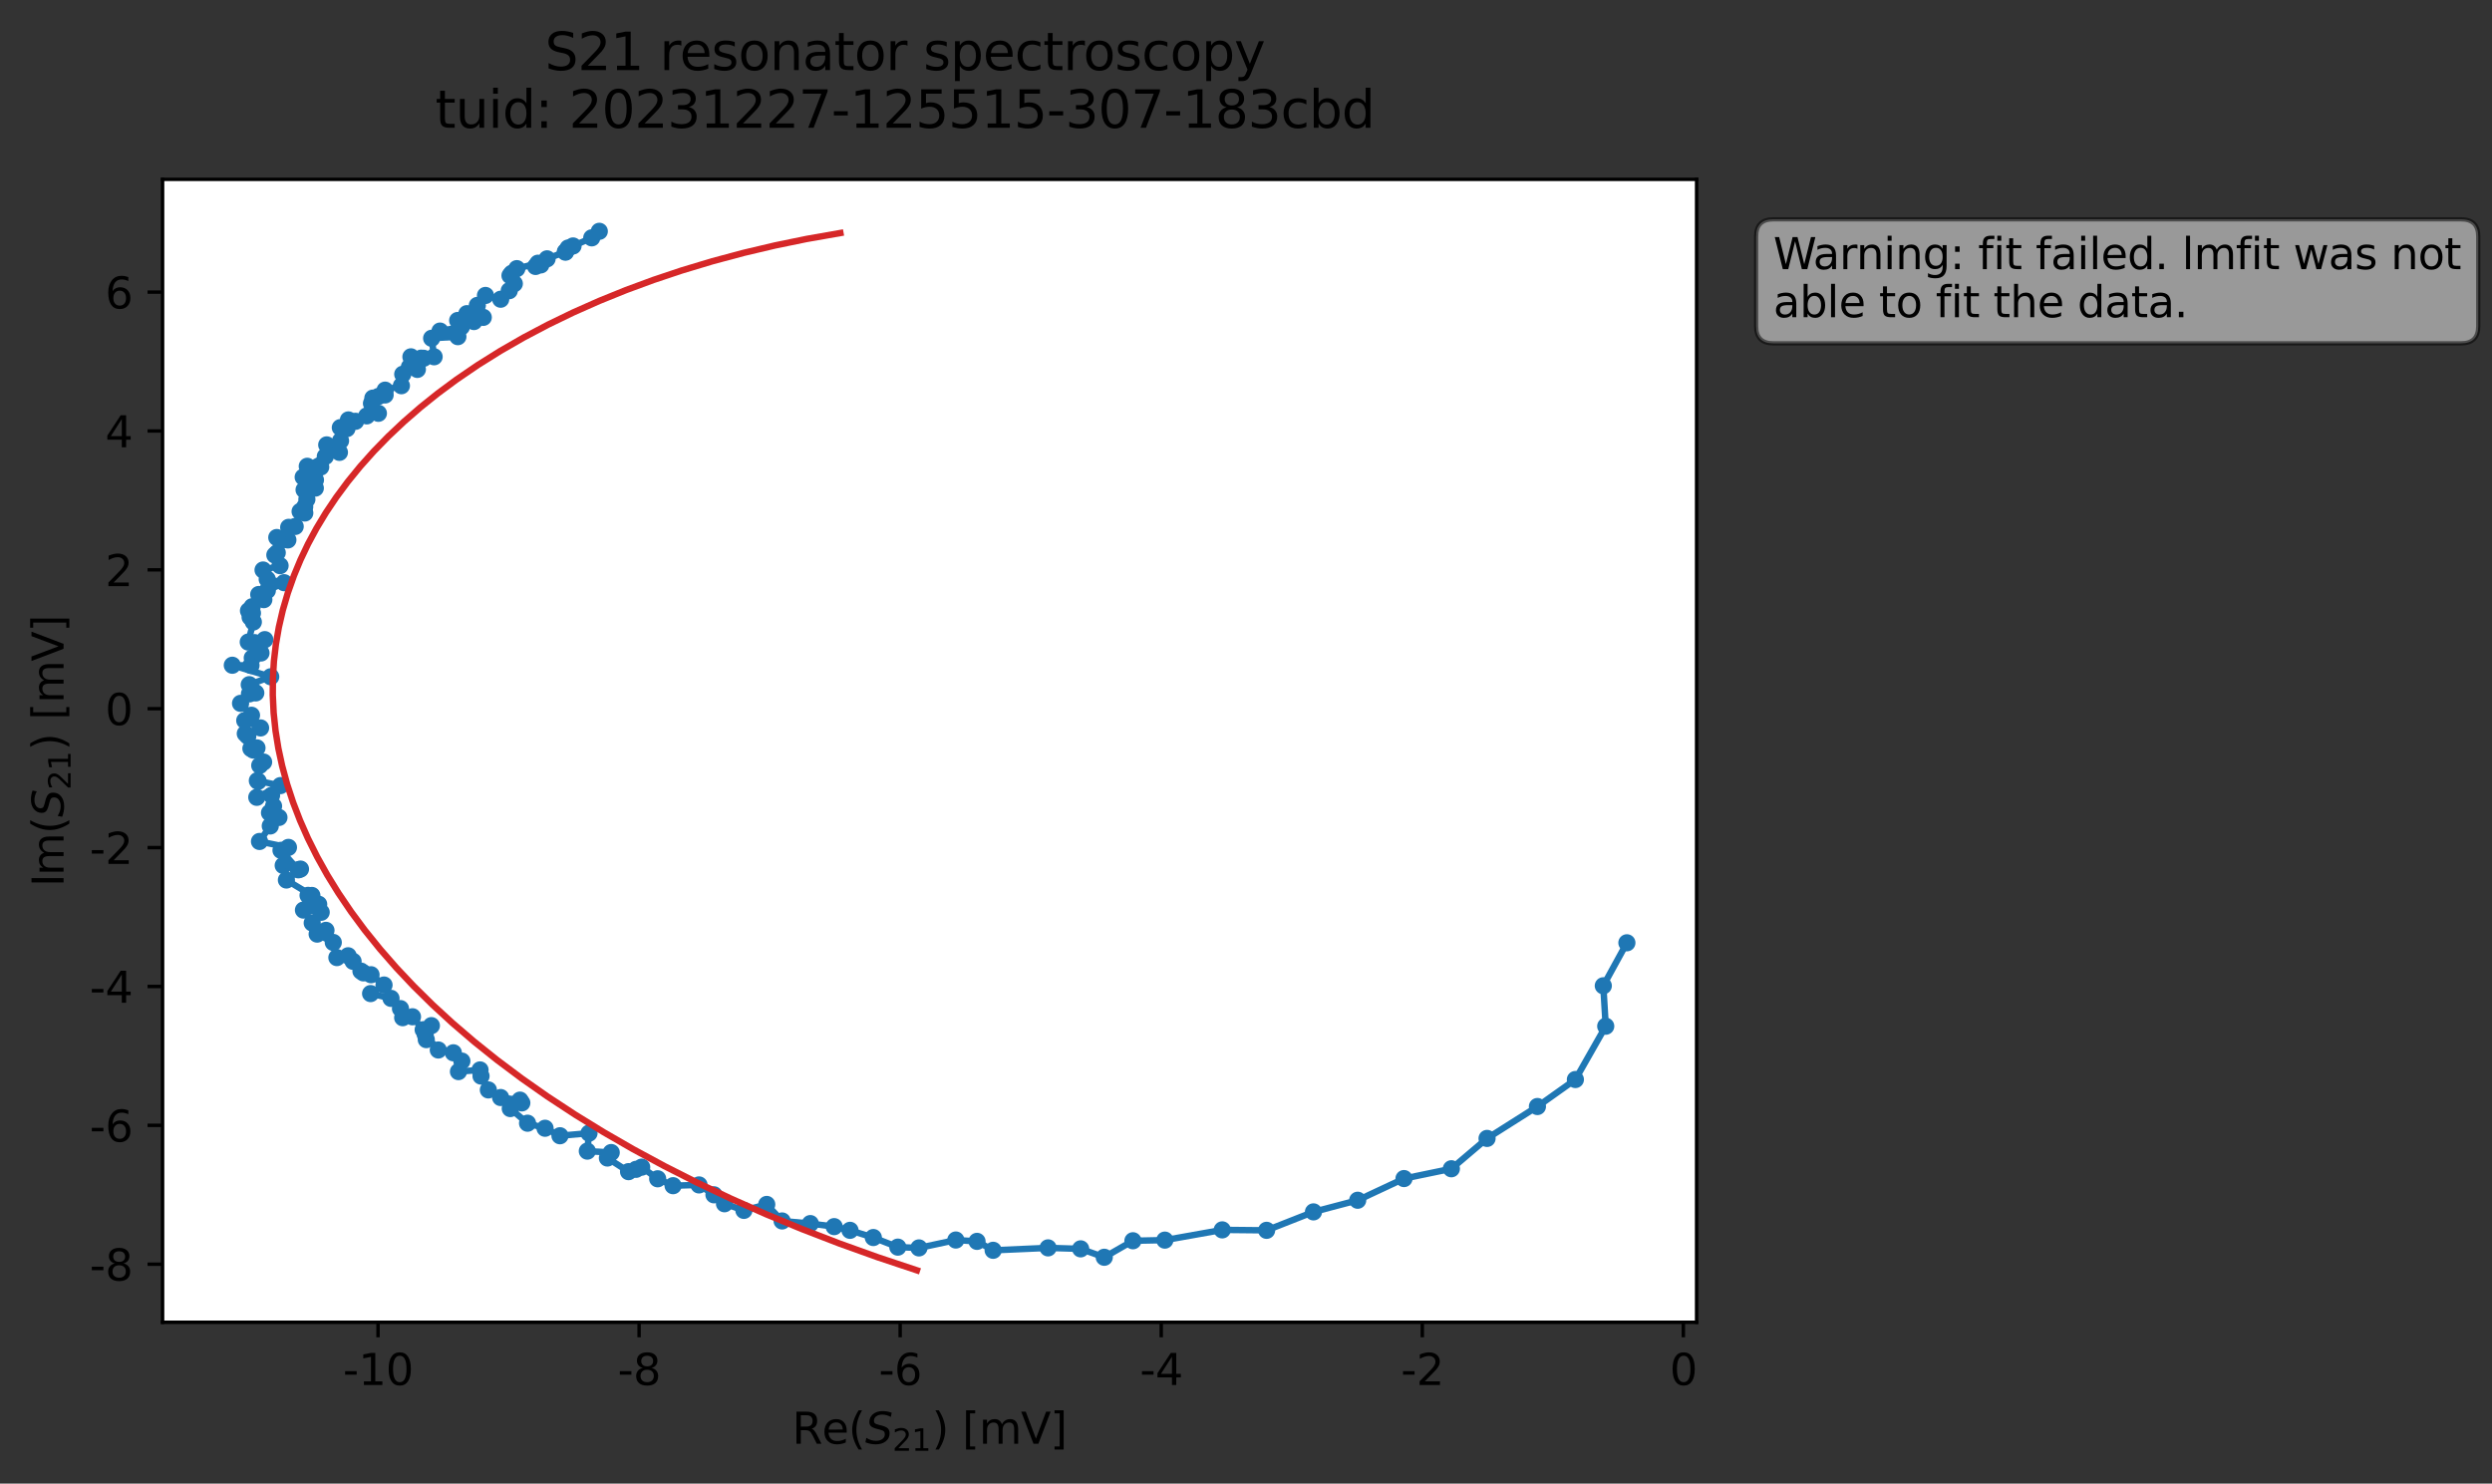 <?xml version="1.0" encoding="utf-8" standalone="no"?>
<!DOCTYPE svg PUBLIC "-//W3C//DTD SVG 1.1//EN"
  "http://www.w3.org/Graphics/SVG/1.1/DTD/svg11.dtd">
<svg xmlns:xlink="http://www.w3.org/1999/xlink" width="580.132pt" height="345.428pt" viewBox="0 0 580.132 345.428" xmlns="http://www.w3.org/2000/svg" version="1.1">
 <rect x="0" y="0" width="580.132" height="345.428" fill="#333333" stroke="none"/>
 <defs>
  <style type="text/css">*{stroke-linejoin: round; stroke-linecap: butt}</style>
 </defs>
 <g id="figure_1">
  <g id="patch_1">
   <path d="M 0 345.428 
L 580.132 345.428 
L 580.132 -0 
L 0 -0 
L 0 345.428 
z
" style="fill: none; opacity: 0"/>
  </g>
  <g id="axes_1">
   <g id="patch_2">
    <path d="M 37.848 307.872 
L 394.968 307.872 
L 394.968 41.76 
L 37.848 41.76 
z
" style="fill: #ffffff"/>
   </g>
   <g id="matplotlib.axis_1">
    <g id="xtick_1">
     <g id="line2d_1">
      <defs>
       <path id="m3c851b36e5" d="M 0 0 
L 0 3.5 
" style="stroke: #000000; stroke-width: 0.8"/>
      </defs>
      <g>
       <use xlink:href="#m3c851b36e5" x="88.004" y="307.872" style="stroke: #000000; stroke-width: 0.8"/>
      </g>
     </g>
     <g id="text_1">
      <!-- -10 -->
      <g transform="translate(79.838 322.47) scale(0.1 -0.1)">
       <defs>
        <path id="DejaVuSans-2d" d="M 313 2009 
L 1997 2009 
L 1997 1497 
L 313 1497 
L 313 2009 
z
" transform="scale(0.016)"/>
        <path id="DejaVuSans-31" d="M 794 531 
L 1825 531 
L 1825 4091 
L 703 3866 
L 703 4441 
L 1819 4666 
L 2450 4666 
L 2450 531 
L 3481 531 
L 3481 0 
L 794 0 
L 794 531 
z
" transform="scale(0.016)"/>
        <path id="DejaVuSans-30" d="M 2034 4250 
Q 1547 4250 1301 3770 
Q 1056 3291 1056 2328 
Q 1056 1369 1301 889 
Q 1547 409 2034 409 
Q 2525 409 2770 889 
Q 3016 1369 3016 2328 
Q 3016 3291 2770 3770 
Q 2525 4250 2034 4250 
z
M 2034 4750 
Q 2819 4750 3233 4129 
Q 3647 3509 3647 2328 
Q 3647 1150 3233 529 
Q 2819 -91 2034 -91 
Q 1250 -91 836 529 
Q 422 1150 422 2328 
Q 422 3509 836 4129 
Q 1250 4750 2034 4750 
z
" transform="scale(0.016)"/>
       </defs>
       <use xlink:href="#DejaVuSans-2d"/>
       <use xlink:href="#DejaVuSans-31" x="36.084"/>
       <use xlink:href="#DejaVuSans-30" x="99.707"/>
      </g>
     </g>
    </g>
    <g id="xtick_2">
     <g id="line2d_2">
      <g>
       <use xlink:href="#m3c851b36e5" x="148.78" y="307.872" style="stroke: #000000; stroke-width: 0.8"/>
      </g>
     </g>
     <g id="text_2">
      <!-- -8 -->
      <g transform="translate(143.795 322.47) scale(0.1 -0.1)">
       <defs>
        <path id="DejaVuSans-38" d="M 2034 2216 
Q 1584 2216 1326 1975 
Q 1069 1734 1069 1313 
Q 1069 891 1326 650 
Q 1584 409 2034 409 
Q 2484 409 2743 651 
Q 3003 894 3003 1313 
Q 3003 1734 2745 1975 
Q 2488 2216 2034 2216 
z
M 1403 2484 
Q 997 2584 770 2862 
Q 544 3141 544 3541 
Q 544 4100 942 4425 
Q 1341 4750 2034 4750 
Q 2731 4750 3128 4425 
Q 3525 4100 3525 3541 
Q 3525 3141 3298 2862 
Q 3072 2584 2669 2484 
Q 3125 2378 3379 2068 
Q 3634 1759 3634 1313 
Q 3634 634 3220 271 
Q 2806 -91 2034 -91 
Q 1263 -91 848 271 
Q 434 634 434 1313 
Q 434 1759 690 2068 
Q 947 2378 1403 2484 
z
M 1172 3481 
Q 1172 3119 1398 2916 
Q 1625 2713 2034 2713 
Q 2441 2713 2670 2916 
Q 2900 3119 2900 3481 
Q 2900 3844 2670 4047 
Q 2441 4250 2034 4250 
Q 1625 4250 1398 4047 
Q 1172 3844 1172 3481 
z
" transform="scale(0.016)"/>
       </defs>
       <use xlink:href="#DejaVuSans-2d"/>
       <use xlink:href="#DejaVuSans-38" x="36.084"/>
      </g>
     </g>
    </g>
    <g id="xtick_3">
     <g id="line2d_3">
      <g>
       <use xlink:href="#m3c851b36e5" x="209.555" y="307.872" style="stroke: #000000; stroke-width: 0.8"/>
      </g>
     </g>
     <g id="text_3">
      <!-- -6 -->
      <g transform="translate(204.57 322.47) scale(0.1 -0.1)">
       <defs>
        <path id="DejaVuSans-36" d="M 2113 2584 
Q 1688 2584 1439 2293 
Q 1191 2003 1191 1497 
Q 1191 994 1439 701 
Q 1688 409 2113 409 
Q 2538 409 2786 701 
Q 3034 994 3034 1497 
Q 3034 2003 2786 2293 
Q 2538 2584 2113 2584 
z
M 3366 4563 
L 3366 3988 
Q 3128 4100 2886 4159 
Q 2644 4219 2406 4219 
Q 1781 4219 1451 3797 
Q 1122 3375 1075 2522 
Q 1259 2794 1537 2939 
Q 1816 3084 2150 3084 
Q 2853 3084 3261 2657 
Q 3669 2231 3669 1497 
Q 3669 778 3244 343 
Q 2819 -91 2113 -91 
Q 1303 -91 875 529 
Q 447 1150 447 2328 
Q 447 3434 972 4092 
Q 1497 4750 2381 4750 
Q 2619 4750 2861 4703 
Q 3103 4656 3366 4563 
z
" transform="scale(0.016)"/>
       </defs>
       <use xlink:href="#DejaVuSans-2d"/>
       <use xlink:href="#DejaVuSans-36" x="36.084"/>
      </g>
     </g>
    </g>
    <g id="xtick_4">
     <g id="line2d_4">
      <g>
       <use xlink:href="#m3c851b36e5" x="270.331" y="307.872" style="stroke: #000000; stroke-width: 0.8"/>
      </g>
     </g>
     <g id="text_4">
      <!-- -4 -->
      <g transform="translate(265.346 322.47) scale(0.1 -0.1)">
       <defs>
        <path id="DejaVuSans-34" d="M 2419 4116 
L 825 1625 
L 2419 1625 
L 2419 4116 
z
M 2253 4666 
L 3047 4666 
L 3047 1625 
L 3713 1625 
L 3713 1100 
L 3047 1100 
L 3047 0 
L 2419 0 
L 2419 1100 
L 313 1100 
L 313 1709 
L 2253 4666 
z
" transform="scale(0.016)"/>
       </defs>
       <use xlink:href="#DejaVuSans-2d"/>
       <use xlink:href="#DejaVuSans-34" x="36.084"/>
      </g>
     </g>
    </g>
    <g id="xtick_5">
     <g id="line2d_5">
      <g>
       <use xlink:href="#m3c851b36e5" x="331.107" y="307.872" style="stroke: #000000; stroke-width: 0.8"/>
      </g>
     </g>
     <g id="text_5">
      <!-- -2 -->
      <g transform="translate(326.121 322.47) scale(0.1 -0.1)">
       <defs>
        <path id="DejaVuSans-32" d="M 1228 531 
L 3431 531 
L 3431 0 
L 469 0 
L 469 531 
Q 828 903 1448 1529 
Q 2069 2156 2228 2338 
Q 2531 2678 2651 2914 
Q 2772 3150 2772 3378 
Q 2772 3750 2511 3984 
Q 2250 4219 1831 4219 
Q 1534 4219 1204 4116 
Q 875 4013 500 3803 
L 500 4441 
Q 881 4594 1212 4672 
Q 1544 4750 1819 4750 
Q 2544 4750 2975 4387 
Q 3406 4025 3406 3419 
Q 3406 3131 3298 2873 
Q 3191 2616 2906 2266 
Q 2828 2175 2409 1742 
Q 1991 1309 1228 531 
z
" transform="scale(0.016)"/>
       </defs>
       <use xlink:href="#DejaVuSans-2d"/>
       <use xlink:href="#DejaVuSans-32" x="36.084"/>
      </g>
     </g>
    </g>
    <g id="xtick_6">
     <g id="line2d_6">
      <g>
       <use xlink:href="#m3c851b36e5" x="391.882" y="307.872" style="stroke: #000000; stroke-width: 0.8"/>
      </g>
     </g>
     <g id="text_6">
      <!-- 0 -->
      <g transform="translate(388.701 322.47) scale(0.1 -0.1)">
       <use xlink:href="#DejaVuSans-30"/>
      </g>
     </g>
    </g>
    <g id="text_7">
     <!-- Re$(S_{21})$ [mV] -->
     <g transform="translate(184.408 336.149) scale(0.1 -0.1)">
      <defs>
       <path id="DejaVuSans-52" d="M 2841 2188 
Q 3044 2119 3236 1894 
Q 3428 1669 3622 1275 
L 4263 0 
L 3584 0 
L 2988 1197 
Q 2756 1666 2539 1819 
Q 2322 1972 1947 1972 
L 1259 1972 
L 1259 0 
L 628 0 
L 628 4666 
L 2053 4666 
Q 2853 4666 3247 4331 
Q 3641 3997 3641 3322 
Q 3641 2881 3436 2590 
Q 3231 2300 2841 2188 
z
M 1259 4147 
L 1259 2491 
L 2053 2491 
Q 2509 2491 2742 2702 
Q 2975 2913 2975 3322 
Q 2975 3731 2742 3939 
Q 2509 4147 2053 4147 
L 1259 4147 
z
" transform="scale(0.016)"/>
       <path id="DejaVuSans-65" d="M 3597 1894 
L 3597 1613 
L 953 1613 
Q 991 1019 1311 708 
Q 1631 397 2203 397 
Q 2534 397 2845 478 
Q 3156 559 3463 722 
L 3463 178 
Q 3153 47 2828 -22 
Q 2503 -91 2169 -91 
Q 1331 -91 842 396 
Q 353 884 353 1716 
Q 353 2575 817 3079 
Q 1281 3584 2069 3584 
Q 2775 3584 3186 3129 
Q 3597 2675 3597 1894 
z
M 3022 2063 
Q 3016 2534 2758 2815 
Q 2500 3097 2075 3097 
Q 1594 3097 1305 2825 
Q 1016 2553 972 2059 
L 3022 2063 
z
" transform="scale(0.016)"/>
       <path id="DejaVuSans-28" d="M 1984 4856 
Q 1566 4138 1362 3434 
Q 1159 2731 1159 2009 
Q 1159 1288 1364 580 
Q 1569 -128 1984 -844 
L 1484 -844 
Q 1016 -109 783 600 
Q 550 1309 550 2009 
Q 550 2706 781 3412 
Q 1013 4119 1484 4856 
L 1984 4856 
z
" transform="scale(0.016)"/>
       <path id="DejaVuSans-Oblique-53" d="M 3859 4513 
L 3738 3897 
Q 3422 4066 3111 4152 
Q 2800 4238 2509 4238 
Q 1944 4238 1609 3991 
Q 1275 3744 1275 3334 
Q 1275 3109 1398 2989 
Q 1522 2869 2034 2731 
L 2413 2638 
Q 3053 2472 3303 2217 
Q 3553 1963 3553 1503 
Q 3553 797 2998 353 
Q 2444 -91 1538 -91 
Q 1166 -91 791 -17 
Q 416 56 38 206 
L 166 856 
Q 513 641 861 531 
Q 1209 422 1556 422 
Q 2147 422 2503 684 
Q 2859 947 2859 1369 
Q 2859 1650 2717 1795 
Q 2575 1941 2106 2059 
L 1728 2156 
Q 1081 2325 845 2545 
Q 609 2766 609 3163 
Q 609 3859 1145 4304 
Q 1681 4750 2541 4750 
Q 2875 4750 3203 4690 
Q 3531 4631 3859 4513 
z
" transform="scale(0.016)"/>
       <path id="DejaVuSans-29" d="M 513 4856 
L 1013 4856 
Q 1481 4119 1714 3412 
Q 1947 2706 1947 2009 
Q 1947 1309 1714 600 
Q 1481 -109 1013 -844 
L 513 -844 
Q 928 -128 1133 580 
Q 1338 1288 1338 2009 
Q 1338 2731 1133 3434 
Q 928 4138 513 4856 
z
" transform="scale(0.016)"/>
       <path id="DejaVuSans-20" transform="scale(0.016)"/>
       <path id="DejaVuSans-5b" d="M 550 4863 
L 1875 4863 
L 1875 4416 
L 1125 4416 
L 1125 -397 
L 1875 -397 
L 1875 -844 
L 550 -844 
L 550 4863 
z
" transform="scale(0.016)"/>
       <path id="DejaVuSans-6d" d="M 3328 2828 
Q 3544 3216 3844 3400 
Q 4144 3584 4550 3584 
Q 5097 3584 5394 3201 
Q 5691 2819 5691 2113 
L 5691 0 
L 5113 0 
L 5113 2094 
Q 5113 2597 4934 2840 
Q 4756 3084 4391 3084 
Q 3944 3084 3684 2787 
Q 3425 2491 3425 1978 
L 3425 0 
L 2847 0 
L 2847 2094 
Q 2847 2600 2669 2842 
Q 2491 3084 2119 3084 
Q 1678 3084 1418 2786 
Q 1159 2488 1159 1978 
L 1159 0 
L 581 0 
L 581 3500 
L 1159 3500 
L 1159 2956 
Q 1356 3278 1631 3431 
Q 1906 3584 2284 3584 
Q 2666 3584 2933 3390 
Q 3200 3197 3328 2828 
z
" transform="scale(0.016)"/>
       <path id="DejaVuSans-56" d="M 1831 0 
L 50 4666 
L 709 4666 
L 2188 738 
L 3669 4666 
L 4325 4666 
L 2547 0 
L 1831 0 
z
" transform="scale(0.016)"/>
       <path id="DejaVuSans-5d" d="M 1947 4863 
L 1947 -844 
L 622 -844 
L 622 -397 
L 1369 -397 
L 1369 4416 
L 622 4416 
L 622 4863 
L 1947 4863 
z
" transform="scale(0.016)"/>
      </defs>
      <use xlink:href="#DejaVuSans-52" transform="translate(0 0.016)"/>
      <use xlink:href="#DejaVuSans-65" transform="translate(69.482 0.016)"/>
      <use xlink:href="#DejaVuSans-28" transform="translate(131.006 0.016)"/>
      <use xlink:href="#DejaVuSans-Oblique-53" transform="translate(170.02 0.016)"/>
      <use xlink:href="#DejaVuSans-32" transform="translate(233.496 -16.391) scale(0.7)"/>
      <use xlink:href="#DejaVuSans-31" transform="translate(278.032 -16.391) scale(0.7)"/>
      <use xlink:href="#DejaVuSans-29" transform="translate(325.303 0.016)"/>
      <use xlink:href="#DejaVuSans-20" transform="translate(364.316 0.016)"/>
      <use xlink:href="#DejaVuSans-5b" transform="translate(396.104 0.016)"/>
      <use xlink:href="#DejaVuSans-6d" transform="translate(435.117 0.016)"/>
      <use xlink:href="#DejaVuSans-56" transform="translate(532.529 0.016)"/>
      <use xlink:href="#DejaVuSans-5d" transform="translate(600.938 0.016)"/>
     </g>
    </g>
   </g>
   <g id="matplotlib.axis_2">
    <g id="ytick_1">
     <g id="line2d_7">
      <defs>
       <path id="mdac10ba30f" d="M 0 0 
L -3.5 0 
" style="stroke: #000000; stroke-width: 0.8"/>
      </defs>
      <g>
       <use xlink:href="#mdac10ba30f" x="37.848" y="294.347" style="stroke: #000000; stroke-width: 0.8"/>
      </g>
     </g>
     <g id="text_8">
      <!-- -8 -->
      <g transform="translate(20.878 298.146) scale(0.1 -0.1)">
       <use xlink:href="#DejaVuSans-2d"/>
       <use xlink:href="#DejaVuSans-38" x="36.084"/>
      </g>
     </g>
    </g>
    <g id="ytick_2">
     <g id="line2d_8">
      <g>
       <use xlink:href="#mdac10ba30f" x="37.848" y="262.014" style="stroke: #000000; stroke-width: 0.8"/>
      </g>
     </g>
     <g id="text_9">
      <!-- -6 -->
      <g transform="translate(20.878 265.813) scale(0.1 -0.1)">
       <use xlink:href="#DejaVuSans-2d"/>
       <use xlink:href="#DejaVuSans-36" x="36.084"/>
      </g>
     </g>
    </g>
    <g id="ytick_3">
     <g id="line2d_9">
      <g>
       <use xlink:href="#mdac10ba30f" x="37.848" y="229.681" style="stroke: #000000; stroke-width: 0.8"/>
      </g>
     </g>
     <g id="text_10">
      <!-- -4 -->
      <g transform="translate(20.878 233.48) scale(0.1 -0.1)">
       <use xlink:href="#DejaVuSans-2d"/>
       <use xlink:href="#DejaVuSans-34" x="36.084"/>
      </g>
     </g>
    </g>
    <g id="ytick_4">
     <g id="line2d_10">
      <g>
       <use xlink:href="#mdac10ba30f" x="37.848" y="197.348" style="stroke: #000000; stroke-width: 0.8"/>
      </g>
     </g>
     <g id="text_11">
      <!-- -2 -->
      <g transform="translate(20.878 201.147) scale(0.1 -0.1)">
       <use xlink:href="#DejaVuSans-2d"/>
       <use xlink:href="#DejaVuSans-32" x="36.084"/>
      </g>
     </g>
    </g>
    <g id="ytick_5">
     <g id="line2d_11">
      <g>
       <use xlink:href="#mdac10ba30f" x="37.848" y="165.015" style="stroke: #000000; stroke-width: 0.8"/>
      </g>
     </g>
     <g id="text_12">
      <!-- 0 -->
      <g transform="translate(24.486 168.814) scale(0.1 -0.1)">
       <use xlink:href="#DejaVuSans-30"/>
      </g>
     </g>
    </g>
    <g id="ytick_6">
     <g id="line2d_12">
      <g>
       <use xlink:href="#mdac10ba30f" x="37.848" y="132.682" style="stroke: #000000; stroke-width: 0.8"/>
      </g>
     </g>
     <g id="text_13">
      <!-- 2 -->
      <g transform="translate(24.486 136.481) scale(0.1 -0.1)">
       <use xlink:href="#DejaVuSans-32"/>
      </g>
     </g>
    </g>
    <g id="ytick_7">
     <g id="line2d_13">
      <g>
       <use xlink:href="#mdac10ba30f" x="37.848" y="100.349" style="stroke: #000000; stroke-width: 0.8"/>
      </g>
     </g>
     <g id="text_14">
      <!-- 4 -->
      <g transform="translate(24.486 104.148) scale(0.1 -0.1)">
       <use xlink:href="#DejaVuSans-34"/>
      </g>
     </g>
    </g>
    <g id="ytick_8">
     <g id="line2d_14">
      <g>
       <use xlink:href="#mdac10ba30f" x="37.848" y="68.015" style="stroke: #000000; stroke-width: 0.8"/>
      </g>
     </g>
     <g id="text_15">
      <!-- 6 -->
      <g transform="translate(24.486 71.815) scale(0.1 -0.1)">
       <use xlink:href="#DejaVuSans-36"/>
      </g>
     </g>
    </g>
    <g id="text_16">
     <!-- Im$(S_{21})$ [mV] -->
     <g transform="translate(14.798 206.466) rotate(-90) scale(0.1 -0.1)">
      <defs>
       <path id="DejaVuSans-49" d="M 628 4666 
L 1259 4666 
L 1259 0 
L 628 0 
L 628 4666 
z
" transform="scale(0.016)"/>
      </defs>
      <use xlink:href="#DejaVuSans-49" transform="translate(0 0.016)"/>
      <use xlink:href="#DejaVuSans-6d" transform="translate(25.867 0.016)"/>
      <use xlink:href="#DejaVuSans-28" transform="translate(123.279 0.016)"/>
      <use xlink:href="#DejaVuSans-Oblique-53" transform="translate(162.293 0.016)"/>
      <use xlink:href="#DejaVuSans-32" transform="translate(225.77 -16.391) scale(0.7)"/>
      <use xlink:href="#DejaVuSans-31" transform="translate(270.306 -16.391) scale(0.7)"/>
      <use xlink:href="#DejaVuSans-29" transform="translate(317.576 0.016)"/>
      <use xlink:href="#DejaVuSans-20" transform="translate(356.59 0.016)"/>
      <use xlink:href="#DejaVuSans-5b" transform="translate(388.377 0.016)"/>
      <use xlink:href="#DejaVuSans-6d" transform="translate(427.391 0.016)"/>
      <use xlink:href="#DejaVuSans-56" transform="translate(524.803 0.016)"/>
      <use xlink:href="#DejaVuSans-5d" transform="translate(593.211 0.016)"/>
     </g>
    </g>
   </g>
   <g id="line2d_15">
    <path d="M 378.736 219.516 
L 373.245 229.524 
L 373.81 238.939 
L 366.747 251.351 
L 357.908 257.636 
L 346.184 265.063 
L 337.874 272.127 
L 326.849 274.41 
L 316.069 279.46 
L 305.774 282.171 
L 294.863 286.464 
L 284.536 286.36 
L 271.175 288.744 
L 263.744 288.893 
L 257.07 292.735 
L 251.574 290.776 
L 243.989 290.55 
L 231.202 291.115 
L 227.451 289.035 
L 222.517 288.72 
L 213.928 290.557 
L 209.014 290.377 
L 203.309 288.141 
L 197.881 286.465 
L 194.192 285.602 
L 188.64 284.894 
L 182.074 284.284 
L 178.496 280.436 
L 173.181 281.82 
L 168.661 280.277 
L 166.209 278.193 
L 162.728 275.892 
L 156.691 276.069 
L 153.105 274.462 
L 149.384 271.752 
L 148.071 272.261 
L 146.325 272.799 
L 141.401 269.625 
L 142.291 268.35 
L 136.726 268.02 
L 137.121 263.841 
L 130.359 264.441 
L 126.889 262.696 
L 122.811 261.522 
L 118.794 258.115 
L 121.476 256.793 
L 121.05 256.146 
L 116.547 255.543 
L 113.691 253.773 
L 111.984 250.548 
L 111.752 249.117 
L 106.73 249.508 
L 107.521 247.061 
L 105.542 245.128 
L 102.036 244.475 
L 98.981 240.829 
L 99.237 242.061 
L 100.424 238.804 
L 98.513 239.758 
L 96.026 236.741 
L 93.745 236.953 
L 93.233 234.84 
L 91.027 232.456 
L 86.275 231.341 
L 89.401 229.348 
L 86.378 226.954 
L 84.029 226.107 
L 84.603 226.517 
L 81.042 222.54 
L 78.424 222.96 
L 77.588 219.436 
L 73.832 217.49 
L 75.885 216.62 
L 72.682 214.903 
L 74.773 212.411 
L 70.643 211.9 
L 74.189 210.54 
L 72.369 210.269 
L 71.714 208.47 
L 72.604 208.49 
L 66.673 204.895 
L 69.953 202.349 
L 65.928 201.502 
L 69.446 202.523 
L 65.416 197.985 
L 66.013 198.001 
L 67.151 197.301 
L 60.411 195.922 
L 62.918 192.31 
L 64.938 190.331 
L 62.738 189.249 
L 63.684 187.699 
L 63.22 185.187 
L 59.777 185.645 
L 65.282 182.917 
L 59.91 181.769 
L 60.113 181.924 
L 60.466 178.231 
L 61.369 177.433 
L 58.981 174.647 
L 59.826 174.137 
L 58.411 174.281 
L 57.683 171.408 
L 57.101 170.814 
L 60.663 169.486 
L 56.978 167.767 
L 58.549 166.534 
L 55.999 163.765 
L 58.779 160.7 
L 59.547 161.332 
L 58.025 159.416 
L 63.024 157.575 
L 54.081 154.893 
L 58.43 154.932 
L 58.726 153.185 
L 60.755 152.039 
L 59.268 149.626 
L 61.643 148.929 
L 57.791 149.492 
L 58.977 144.823 
L 58.226 143.701 
L 58.767 142.75 
L 58.702 141.262 
L 57.847 142.209 
L 61.421 139.616 
L 60.233 138.42 
L 66.144 135.669 
L 62.205 134.86 
L 61.238 132.716 
L 65.2 131.706 
L 64.542 128.686 
L 63.984 129.222 
L 66.613 125.637 
L 67.016 125.712 
L 64.435 125.151 
L 68.72 122.576 
L 67.204 122.783 
L 70.953 119.443 
L 69.864 119.087 
L 70.933 118.006 
L 71.44 116.271 
L 70.788 114.049 
L 73.406 113.648 
L 73.437 111.756 
L 73.315 109.731 
L 70.581 111.093 
L 74.663 108.743 
L 71.529 108.568 
L 75.732 106.283 
L 76.061 103.585 
L 79.017 105.326 
L 79.279 102.634 
L 79.227 99.565 
L 80.764 99.796 
L 82.778 98.092 
L 81.11 97.775 
L 88.089 96.231 
L 86.48 93.928 
L 86.801 92.698 
L 88.098 92.309 
L 89.654 91.958 
L 89.657 90.839 
L 93.447 89.81 
L 93.758 87.137 
L 97.162 86.011 
L 95.312 85.453 
L 95.661 83.083 
L 98.628 83.42 
L 98.043 83.392 
L 101.06 83.07 
L 100.489 78.763 
L 106.592 78.387 
L 102.435 77.086 
L 107.413 76.102 
L 106.545 74.619 
L 110.33 74.87 
L 108.686 73.031 
L 112.502 73.895 
L 111.123 71.108 
L 113.017 68.788 
L 116.56 69.669 
L 118.551 67.68 
L 119.73 66.043 
L 119.131 63.639 
L 118.722 64.161 
L 120.317 62.547 
L 125.227 61.285 
L 124.673 62.038 
L 125.899 61.675 
L 127.357 60.266 
L 131.628 58.594 
L 132.261 57.745 
L 131.635 58.715 
L 133.4 57.268 
L 137.758 55.376 
L 139.516 53.856 
L 139.516 53.856 
" clip-path="url(#p2fb5563065)" style="fill: none; stroke: #1f77b4; stroke-width: 1.5; stroke-linecap: square"/>
    <defs>
     <path id="m2ff1792f8f" d="M 0 1.5 
C 0.398 1.5 0.779 1.342 1.061 1.061 
C 1.342 0.779 1.5 0.398 1.5 0 
C 1.5 -0.398 1.342 -0.779 1.061 -1.061 
C 0.779 -1.342 0.398 -1.5 0 -1.5 
C -0.398 -1.5 -0.779 -1.342 -1.061 -1.061 
C -1.342 -0.779 -1.5 -0.398 -1.5 0 
C -1.5 0.398 -1.342 0.779 -1.061 1.061 
C -0.779 1.342 -0.398 1.5 0 1.5 
z
" style="stroke: #1f77b4"/>
    </defs>
    <g clip-path="url(#p2fb5563065)">
     <use xlink:href="#m2ff1792f8f" x="378.736" y="219.516" style="fill: #1f77b4; stroke: #1f77b4"/>
     <use xlink:href="#m2ff1792f8f" x="373.245" y="229.524" style="fill: #1f77b4; stroke: #1f77b4"/>
     <use xlink:href="#m2ff1792f8f" x="373.81" y="238.939" style="fill: #1f77b4; stroke: #1f77b4"/>
     <use xlink:href="#m2ff1792f8f" x="366.747" y="251.351" style="fill: #1f77b4; stroke: #1f77b4"/>
     <use xlink:href="#m2ff1792f8f" x="357.908" y="257.636" style="fill: #1f77b4; stroke: #1f77b4"/>
     <use xlink:href="#m2ff1792f8f" x="346.184" y="265.063" style="fill: #1f77b4; stroke: #1f77b4"/>
     <use xlink:href="#m2ff1792f8f" x="337.874" y="272.127" style="fill: #1f77b4; stroke: #1f77b4"/>
     <use xlink:href="#m2ff1792f8f" x="326.849" y="274.41" style="fill: #1f77b4; stroke: #1f77b4"/>
     <use xlink:href="#m2ff1792f8f" x="316.069" y="279.46" style="fill: #1f77b4; stroke: #1f77b4"/>
     <use xlink:href="#m2ff1792f8f" x="305.774" y="282.171" style="fill: #1f77b4; stroke: #1f77b4"/>
     <use xlink:href="#m2ff1792f8f" x="294.863" y="286.464" style="fill: #1f77b4; stroke: #1f77b4"/>
     <use xlink:href="#m2ff1792f8f" x="284.536" y="286.36" style="fill: #1f77b4; stroke: #1f77b4"/>
     <use xlink:href="#m2ff1792f8f" x="271.175" y="288.744" style="fill: #1f77b4; stroke: #1f77b4"/>
     <use xlink:href="#m2ff1792f8f" x="263.744" y="288.893" style="fill: #1f77b4; stroke: #1f77b4"/>
     <use xlink:href="#m2ff1792f8f" x="257.07" y="292.735" style="fill: #1f77b4; stroke: #1f77b4"/>
     <use xlink:href="#m2ff1792f8f" x="251.574" y="290.776" style="fill: #1f77b4; stroke: #1f77b4"/>
     <use xlink:href="#m2ff1792f8f" x="243.989" y="290.55" style="fill: #1f77b4; stroke: #1f77b4"/>
     <use xlink:href="#m2ff1792f8f" x="231.202" y="291.115" style="fill: #1f77b4; stroke: #1f77b4"/>
     <use xlink:href="#m2ff1792f8f" x="227.451" y="289.035" style="fill: #1f77b4; stroke: #1f77b4"/>
     <use xlink:href="#m2ff1792f8f" x="222.517" y="288.72" style="fill: #1f77b4; stroke: #1f77b4"/>
     <use xlink:href="#m2ff1792f8f" x="213.928" y="290.557" style="fill: #1f77b4; stroke: #1f77b4"/>
     <use xlink:href="#m2ff1792f8f" x="209.014" y="290.377" style="fill: #1f77b4; stroke: #1f77b4"/>
     <use xlink:href="#m2ff1792f8f" x="203.309" y="288.141" style="fill: #1f77b4; stroke: #1f77b4"/>
     <use xlink:href="#m2ff1792f8f" x="197.881" y="286.465" style="fill: #1f77b4; stroke: #1f77b4"/>
     <use xlink:href="#m2ff1792f8f" x="194.192" y="285.602" style="fill: #1f77b4; stroke: #1f77b4"/>
     <use xlink:href="#m2ff1792f8f" x="188.64" y="284.894" style="fill: #1f77b4; stroke: #1f77b4"/>
     <use xlink:href="#m2ff1792f8f" x="182.074" y="284.284" style="fill: #1f77b4; stroke: #1f77b4"/>
     <use xlink:href="#m2ff1792f8f" x="178.496" y="280.436" style="fill: #1f77b4; stroke: #1f77b4"/>
     <use xlink:href="#m2ff1792f8f" x="173.181" y="281.82" style="fill: #1f77b4; stroke: #1f77b4"/>
     <use xlink:href="#m2ff1792f8f" x="168.661" y="280.277" style="fill: #1f77b4; stroke: #1f77b4"/>
     <use xlink:href="#m2ff1792f8f" x="166.209" y="278.193" style="fill: #1f77b4; stroke: #1f77b4"/>
     <use xlink:href="#m2ff1792f8f" x="162.728" y="275.892" style="fill: #1f77b4; stroke: #1f77b4"/>
     <use xlink:href="#m2ff1792f8f" x="156.691" y="276.069" style="fill: #1f77b4; stroke: #1f77b4"/>
     <use xlink:href="#m2ff1792f8f" x="153.105" y="274.462" style="fill: #1f77b4; stroke: #1f77b4"/>
     <use xlink:href="#m2ff1792f8f" x="149.384" y="271.752" style="fill: #1f77b4; stroke: #1f77b4"/>
     <use xlink:href="#m2ff1792f8f" x="148.071" y="272.261" style="fill: #1f77b4; stroke: #1f77b4"/>
     <use xlink:href="#m2ff1792f8f" x="146.325" y="272.799" style="fill: #1f77b4; stroke: #1f77b4"/>
     <use xlink:href="#m2ff1792f8f" x="141.401" y="269.625" style="fill: #1f77b4; stroke: #1f77b4"/>
     <use xlink:href="#m2ff1792f8f" x="142.291" y="268.35" style="fill: #1f77b4; stroke: #1f77b4"/>
     <use xlink:href="#m2ff1792f8f" x="136.726" y="268.02" style="fill: #1f77b4; stroke: #1f77b4"/>
     <use xlink:href="#m2ff1792f8f" x="137.121" y="263.841" style="fill: #1f77b4; stroke: #1f77b4"/>
     <use xlink:href="#m2ff1792f8f" x="130.359" y="264.441" style="fill: #1f77b4; stroke: #1f77b4"/>
     <use xlink:href="#m2ff1792f8f" x="126.889" y="262.696" style="fill: #1f77b4; stroke: #1f77b4"/>
     <use xlink:href="#m2ff1792f8f" x="122.811" y="261.522" style="fill: #1f77b4; stroke: #1f77b4"/>
     <use xlink:href="#m2ff1792f8f" x="118.794" y="258.115" style="fill: #1f77b4; stroke: #1f77b4"/>
     <use xlink:href="#m2ff1792f8f" x="121.476" y="256.793" style="fill: #1f77b4; stroke: #1f77b4"/>
     <use xlink:href="#m2ff1792f8f" x="121.05" y="256.146" style="fill: #1f77b4; stroke: #1f77b4"/>
     <use xlink:href="#m2ff1792f8f" x="116.547" y="255.543" style="fill: #1f77b4; stroke: #1f77b4"/>
     <use xlink:href="#m2ff1792f8f" x="113.691" y="253.773" style="fill: #1f77b4; stroke: #1f77b4"/>
     <use xlink:href="#m2ff1792f8f" x="111.984" y="250.548" style="fill: #1f77b4; stroke: #1f77b4"/>
     <use xlink:href="#m2ff1792f8f" x="111.752" y="249.117" style="fill: #1f77b4; stroke: #1f77b4"/>
     <use xlink:href="#m2ff1792f8f" x="106.73" y="249.508" style="fill: #1f77b4; stroke: #1f77b4"/>
     <use xlink:href="#m2ff1792f8f" x="107.521" y="247.061" style="fill: #1f77b4; stroke: #1f77b4"/>
     <use xlink:href="#m2ff1792f8f" x="105.542" y="245.128" style="fill: #1f77b4; stroke: #1f77b4"/>
     <use xlink:href="#m2ff1792f8f" x="102.036" y="244.475" style="fill: #1f77b4; stroke: #1f77b4"/>
     <use xlink:href="#m2ff1792f8f" x="98.981" y="240.829" style="fill: #1f77b4; stroke: #1f77b4"/>
     <use xlink:href="#m2ff1792f8f" x="99.237" y="242.061" style="fill: #1f77b4; stroke: #1f77b4"/>
     <use xlink:href="#m2ff1792f8f" x="100.424" y="238.804" style="fill: #1f77b4; stroke: #1f77b4"/>
     <use xlink:href="#m2ff1792f8f" x="98.513" y="239.758" style="fill: #1f77b4; stroke: #1f77b4"/>
     <use xlink:href="#m2ff1792f8f" x="96.026" y="236.741" style="fill: #1f77b4; stroke: #1f77b4"/>
     <use xlink:href="#m2ff1792f8f" x="93.745" y="236.953" style="fill: #1f77b4; stroke: #1f77b4"/>
     <use xlink:href="#m2ff1792f8f" x="93.233" y="234.84" style="fill: #1f77b4; stroke: #1f77b4"/>
     <use xlink:href="#m2ff1792f8f" x="91.027" y="232.456" style="fill: #1f77b4; stroke: #1f77b4"/>
     <use xlink:href="#m2ff1792f8f" x="86.275" y="231.341" style="fill: #1f77b4; stroke: #1f77b4"/>
     <use xlink:href="#m2ff1792f8f" x="89.401" y="229.348" style="fill: #1f77b4; stroke: #1f77b4"/>
     <use xlink:href="#m2ff1792f8f" x="86.378" y="226.954" style="fill: #1f77b4; stroke: #1f77b4"/>
     <use xlink:href="#m2ff1792f8f" x="84.029" y="226.107" style="fill: #1f77b4; stroke: #1f77b4"/>
     <use xlink:href="#m2ff1792f8f" x="84.603" y="226.517" style="fill: #1f77b4; stroke: #1f77b4"/>
     <use xlink:href="#m2ff1792f8f" x="82.194" y="223.832" style="fill: #1f77b4; stroke: #1f77b4"/>
     <use xlink:href="#m2ff1792f8f" x="81.042" y="222.54" style="fill: #1f77b4; stroke: #1f77b4"/>
     <use xlink:href="#m2ff1792f8f" x="78.424" y="222.96" style="fill: #1f77b4; stroke: #1f77b4"/>
     <use xlink:href="#m2ff1792f8f" x="77.588" y="219.436" style="fill: #1f77b4; stroke: #1f77b4"/>
     <use xlink:href="#m2ff1792f8f" x="73.832" y="217.49" style="fill: #1f77b4; stroke: #1f77b4"/>
     <use xlink:href="#m2ff1792f8f" x="75.885" y="216.62" style="fill: #1f77b4; stroke: #1f77b4"/>
     <use xlink:href="#m2ff1792f8f" x="72.682" y="214.903" style="fill: #1f77b4; stroke: #1f77b4"/>
     <use xlink:href="#m2ff1792f8f" x="74.773" y="212.411" style="fill: #1f77b4; stroke: #1f77b4"/>
     <use xlink:href="#m2ff1792f8f" x="70.643" y="211.9" style="fill: #1f77b4; stroke: #1f77b4"/>
     <use xlink:href="#m2ff1792f8f" x="74.189" y="210.54" style="fill: #1f77b4; stroke: #1f77b4"/>
     <use xlink:href="#m2ff1792f8f" x="72.369" y="210.269" style="fill: #1f77b4; stroke: #1f77b4"/>
     <use xlink:href="#m2ff1792f8f" x="71.714" y="208.47" style="fill: #1f77b4; stroke: #1f77b4"/>
     <use xlink:href="#m2ff1792f8f" x="72.604" y="208.49" style="fill: #1f77b4; stroke: #1f77b4"/>
     <use xlink:href="#m2ff1792f8f" x="66.673" y="204.895" style="fill: #1f77b4; stroke: #1f77b4"/>
     <use xlink:href="#m2ff1792f8f" x="69.953" y="202.349" style="fill: #1f77b4; stroke: #1f77b4"/>
     <use xlink:href="#m2ff1792f8f" x="65.928" y="201.502" style="fill: #1f77b4; stroke: #1f77b4"/>
     <use xlink:href="#m2ff1792f8f" x="69.446" y="202.523" style="fill: #1f77b4; stroke: #1f77b4"/>
     <use xlink:href="#m2ff1792f8f" x="65.416" y="197.985" style="fill: #1f77b4; stroke: #1f77b4"/>
     <use xlink:href="#m2ff1792f8f" x="66.013" y="198.001" style="fill: #1f77b4; stroke: #1f77b4"/>
     <use xlink:href="#m2ff1792f8f" x="67.151" y="197.301" style="fill: #1f77b4; stroke: #1f77b4"/>
     <use xlink:href="#m2ff1792f8f" x="60.411" y="195.922" style="fill: #1f77b4; stroke: #1f77b4"/>
     <use xlink:href="#m2ff1792f8f" x="62.918" y="192.31" style="fill: #1f77b4; stroke: #1f77b4"/>
     <use xlink:href="#m2ff1792f8f" x="64.938" y="190.331" style="fill: #1f77b4; stroke: #1f77b4"/>
     <use xlink:href="#m2ff1792f8f" x="62.738" y="189.249" style="fill: #1f77b4; stroke: #1f77b4"/>
     <use xlink:href="#m2ff1792f8f" x="63.684" y="187.699" style="fill: #1f77b4; stroke: #1f77b4"/>
     <use xlink:href="#m2ff1792f8f" x="63.22" y="185.187" style="fill: #1f77b4; stroke: #1f77b4"/>
     <use xlink:href="#m2ff1792f8f" x="59.777" y="185.645" style="fill: #1f77b4; stroke: #1f77b4"/>
     <use xlink:href="#m2ff1792f8f" x="65.282" y="182.917" style="fill: #1f77b4; stroke: #1f77b4"/>
     <use xlink:href="#m2ff1792f8f" x="59.91" y="181.769" style="fill: #1f77b4; stroke: #1f77b4"/>
     <use xlink:href="#m2ff1792f8f" x="60.113" y="181.924" style="fill: #1f77b4; stroke: #1f77b4"/>
     <use xlink:href="#m2ff1792f8f" x="60.466" y="178.231" style="fill: #1f77b4; stroke: #1f77b4"/>
     <use xlink:href="#m2ff1792f8f" x="61.369" y="177.433" style="fill: #1f77b4; stroke: #1f77b4"/>
     <use xlink:href="#m2ff1792f8f" x="58.981" y="174.647" style="fill: #1f77b4; stroke: #1f77b4"/>
     <use xlink:href="#m2ff1792f8f" x="59.826" y="174.137" style="fill: #1f77b4; stroke: #1f77b4"/>
     <use xlink:href="#m2ff1792f8f" x="58.411" y="174.281" style="fill: #1f77b4; stroke: #1f77b4"/>
     <use xlink:href="#m2ff1792f8f" x="57.683" y="171.408" style="fill: #1f77b4; stroke: #1f77b4"/>
     <use xlink:href="#m2ff1792f8f" x="57.101" y="170.814" style="fill: #1f77b4; stroke: #1f77b4"/>
     <use xlink:href="#m2ff1792f8f" x="60.663" y="169.486" style="fill: #1f77b4; stroke: #1f77b4"/>
     <use xlink:href="#m2ff1792f8f" x="56.978" y="167.767" style="fill: #1f77b4; stroke: #1f77b4"/>
     <use xlink:href="#m2ff1792f8f" x="58.549" y="166.534" style="fill: #1f77b4; stroke: #1f77b4"/>
     <use xlink:href="#m2ff1792f8f" x="55.999" y="163.765" style="fill: #1f77b4; stroke: #1f77b4"/>
     <use xlink:href="#m2ff1792f8f" x="58.075" y="161.554" style="fill: #1f77b4; stroke: #1f77b4"/>
     <use xlink:href="#m2ff1792f8f" x="58.779" y="160.7" style="fill: #1f77b4; stroke: #1f77b4"/>
     <use xlink:href="#m2ff1792f8f" x="59.547" y="161.332" style="fill: #1f77b4; stroke: #1f77b4"/>
     <use xlink:href="#m2ff1792f8f" x="58.025" y="159.416" style="fill: #1f77b4; stroke: #1f77b4"/>
     <use xlink:href="#m2ff1792f8f" x="63.024" y="157.575" style="fill: #1f77b4; stroke: #1f77b4"/>
     <use xlink:href="#m2ff1792f8f" x="54.081" y="154.893" style="fill: #1f77b4; stroke: #1f77b4"/>
     <use xlink:href="#m2ff1792f8f" x="58.43" y="154.932" style="fill: #1f77b4; stroke: #1f77b4"/>
     <use xlink:href="#m2ff1792f8f" x="58.726" y="153.185" style="fill: #1f77b4; stroke: #1f77b4"/>
     <use xlink:href="#m2ff1792f8f" x="60.755" y="152.039" style="fill: #1f77b4; stroke: #1f77b4"/>
     <use xlink:href="#m2ff1792f8f" x="59.268" y="149.626" style="fill: #1f77b4; stroke: #1f77b4"/>
     <use xlink:href="#m2ff1792f8f" x="61.643" y="148.929" style="fill: #1f77b4; stroke: #1f77b4"/>
     <use xlink:href="#m2ff1792f8f" x="57.791" y="149.492" style="fill: #1f77b4; stroke: #1f77b4"/>
     <use xlink:href="#m2ff1792f8f" x="58.977" y="144.823" style="fill: #1f77b4; stroke: #1f77b4"/>
     <use xlink:href="#m2ff1792f8f" x="58.226" y="143.701" style="fill: #1f77b4; stroke: #1f77b4"/>
     <use xlink:href="#m2ff1792f8f" x="58.767" y="142.75" style="fill: #1f77b4; stroke: #1f77b4"/>
     <use xlink:href="#m2ff1792f8f" x="58.702" y="141.262" style="fill: #1f77b4; stroke: #1f77b4"/>
     <use xlink:href="#m2ff1792f8f" x="57.847" y="142.209" style="fill: #1f77b4; stroke: #1f77b4"/>
     <use xlink:href="#m2ff1792f8f" x="61.421" y="139.616" style="fill: #1f77b4; stroke: #1f77b4"/>
     <use xlink:href="#m2ff1792f8f" x="60.233" y="138.42" style="fill: #1f77b4; stroke: #1f77b4"/>
     <use xlink:href="#m2ff1792f8f" x="62.237" y="137.487" style="fill: #1f77b4; stroke: #1f77b4"/>
     <use xlink:href="#m2ff1792f8f" x="66.144" y="135.669" style="fill: #1f77b4; stroke: #1f77b4"/>
     <use xlink:href="#m2ff1792f8f" x="62.205" y="134.86" style="fill: #1f77b4; stroke: #1f77b4"/>
     <use xlink:href="#m2ff1792f8f" x="61.238" y="132.716" style="fill: #1f77b4; stroke: #1f77b4"/>
     <use xlink:href="#m2ff1792f8f" x="65.2" y="131.706" style="fill: #1f77b4; stroke: #1f77b4"/>
     <use xlink:href="#m2ff1792f8f" x="64.542" y="128.686" style="fill: #1f77b4; stroke: #1f77b4"/>
     <use xlink:href="#m2ff1792f8f" x="63.984" y="129.222" style="fill: #1f77b4; stroke: #1f77b4"/>
     <use xlink:href="#m2ff1792f8f" x="66.613" y="125.637" style="fill: #1f77b4; stroke: #1f77b4"/>
     <use xlink:href="#m2ff1792f8f" x="67.016" y="125.712" style="fill: #1f77b4; stroke: #1f77b4"/>
     <use xlink:href="#m2ff1792f8f" x="64.435" y="125.151" style="fill: #1f77b4; stroke: #1f77b4"/>
     <use xlink:href="#m2ff1792f8f" x="68.72" y="122.576" style="fill: #1f77b4; stroke: #1f77b4"/>
     <use xlink:href="#m2ff1792f8f" x="67.204" y="122.783" style="fill: #1f77b4; stroke: #1f77b4"/>
     <use xlink:href="#m2ff1792f8f" x="70.953" y="119.443" style="fill: #1f77b4; stroke: #1f77b4"/>
     <use xlink:href="#m2ff1792f8f" x="69.864" y="119.087" style="fill: #1f77b4; stroke: #1f77b4"/>
     <use xlink:href="#m2ff1792f8f" x="70.933" y="118.006" style="fill: #1f77b4; stroke: #1f77b4"/>
     <use xlink:href="#m2ff1792f8f" x="71.44" y="116.271" style="fill: #1f77b4; stroke: #1f77b4"/>
     <use xlink:href="#m2ff1792f8f" x="70.788" y="114.049" style="fill: #1f77b4; stroke: #1f77b4"/>
     <use xlink:href="#m2ff1792f8f" x="73.406" y="113.648" style="fill: #1f77b4; stroke: #1f77b4"/>
     <use xlink:href="#m2ff1792f8f" x="73.437" y="111.756" style="fill: #1f77b4; stroke: #1f77b4"/>
     <use xlink:href="#m2ff1792f8f" x="73.315" y="109.731" style="fill: #1f77b4; stroke: #1f77b4"/>
     <use xlink:href="#m2ff1792f8f" x="70.581" y="111.093" style="fill: #1f77b4; stroke: #1f77b4"/>
     <use xlink:href="#m2ff1792f8f" x="74.663" y="108.743" style="fill: #1f77b4; stroke: #1f77b4"/>
     <use xlink:href="#m2ff1792f8f" x="71.529" y="108.568" style="fill: #1f77b4; stroke: #1f77b4"/>
     <use xlink:href="#m2ff1792f8f" x="75.732" y="106.283" style="fill: #1f77b4; stroke: #1f77b4"/>
     <use xlink:href="#m2ff1792f8f" x="76.061" y="103.585" style="fill: #1f77b4; stroke: #1f77b4"/>
     <use xlink:href="#m2ff1792f8f" x="79.017" y="105.326" style="fill: #1f77b4; stroke: #1f77b4"/>
     <use xlink:href="#m2ff1792f8f" x="79.279" y="102.634" style="fill: #1f77b4; stroke: #1f77b4"/>
     <use xlink:href="#m2ff1792f8f" x="79.227" y="99.565" style="fill: #1f77b4; stroke: #1f77b4"/>
     <use xlink:href="#m2ff1792f8f" x="80.764" y="99.796" style="fill: #1f77b4; stroke: #1f77b4"/>
     <use xlink:href="#m2ff1792f8f" x="82.778" y="98.092" style="fill: #1f77b4; stroke: #1f77b4"/>
     <use xlink:href="#m2ff1792f8f" x="81.11" y="97.775" style="fill: #1f77b4; stroke: #1f77b4"/>
     <use xlink:href="#m2ff1792f8f" x="85.378" y="96.833" style="fill: #1f77b4; stroke: #1f77b4"/>
     <use xlink:href="#m2ff1792f8f" x="88.089" y="96.231" style="fill: #1f77b4; stroke: #1f77b4"/>
     <use xlink:href="#m2ff1792f8f" x="86.48" y="93.928" style="fill: #1f77b4; stroke: #1f77b4"/>
     <use xlink:href="#m2ff1792f8f" x="86.801" y="92.698" style="fill: #1f77b4; stroke: #1f77b4"/>
     <use xlink:href="#m2ff1792f8f" x="88.098" y="92.309" style="fill: #1f77b4; stroke: #1f77b4"/>
     <use xlink:href="#m2ff1792f8f" x="89.654" y="91.958" style="fill: #1f77b4; stroke: #1f77b4"/>
     <use xlink:href="#m2ff1792f8f" x="89.657" y="90.839" style="fill: #1f77b4; stroke: #1f77b4"/>
     <use xlink:href="#m2ff1792f8f" x="93.447" y="89.81" style="fill: #1f77b4; stroke: #1f77b4"/>
     <use xlink:href="#m2ff1792f8f" x="93.758" y="87.137" style="fill: #1f77b4; stroke: #1f77b4"/>
     <use xlink:href="#m2ff1792f8f" x="97.162" y="86.011" style="fill: #1f77b4; stroke: #1f77b4"/>
     <use xlink:href="#m2ff1792f8f" x="95.312" y="85.453" style="fill: #1f77b4; stroke: #1f77b4"/>
     <use xlink:href="#m2ff1792f8f" x="95.661" y="83.083" style="fill: #1f77b4; stroke: #1f77b4"/>
     <use xlink:href="#m2ff1792f8f" x="98.628" y="83.42" style="fill: #1f77b4; stroke: #1f77b4"/>
     <use xlink:href="#m2ff1792f8f" x="98.043" y="83.392" style="fill: #1f77b4; stroke: #1f77b4"/>
     <use xlink:href="#m2ff1792f8f" x="101.06" y="83.07" style="fill: #1f77b4; stroke: #1f77b4"/>
     <use xlink:href="#m2ff1792f8f" x="100.489" y="78.763" style="fill: #1f77b4; stroke: #1f77b4"/>
     <use xlink:href="#m2ff1792f8f" x="106.592" y="78.387" style="fill: #1f77b4; stroke: #1f77b4"/>
     <use xlink:href="#m2ff1792f8f" x="102.435" y="77.086" style="fill: #1f77b4; stroke: #1f77b4"/>
     <use xlink:href="#m2ff1792f8f" x="107.413" y="76.102" style="fill: #1f77b4; stroke: #1f77b4"/>
     <use xlink:href="#m2ff1792f8f" x="106.545" y="74.619" style="fill: #1f77b4; stroke: #1f77b4"/>
     <use xlink:href="#m2ff1792f8f" x="110.33" y="74.87" style="fill: #1f77b4; stroke: #1f77b4"/>
     <use xlink:href="#m2ff1792f8f" x="108.686" y="73.031" style="fill: #1f77b4; stroke: #1f77b4"/>
     <use xlink:href="#m2ff1792f8f" x="112.502" y="73.895" style="fill: #1f77b4; stroke: #1f77b4"/>
     <use xlink:href="#m2ff1792f8f" x="111.123" y="71.108" style="fill: #1f77b4; stroke: #1f77b4"/>
     <use xlink:href="#m2ff1792f8f" x="113.017" y="68.788" style="fill: #1f77b4; stroke: #1f77b4"/>
     <use xlink:href="#m2ff1792f8f" x="116.56" y="69.669" style="fill: #1f77b4; stroke: #1f77b4"/>
     <use xlink:href="#m2ff1792f8f" x="118.551" y="67.68" style="fill: #1f77b4; stroke: #1f77b4"/>
     <use xlink:href="#m2ff1792f8f" x="119.73" y="66.043" style="fill: #1f77b4; stroke: #1f77b4"/>
     <use xlink:href="#m2ff1792f8f" x="119.131" y="63.639" style="fill: #1f77b4; stroke: #1f77b4"/>
     <use xlink:href="#m2ff1792f8f" x="118.722" y="64.161" style="fill: #1f77b4; stroke: #1f77b4"/>
     <use xlink:href="#m2ff1792f8f" x="120.317" y="62.547" style="fill: #1f77b4; stroke: #1f77b4"/>
     <use xlink:href="#m2ff1792f8f" x="125.227" y="61.285" style="fill: #1f77b4; stroke: #1f77b4"/>
     <use xlink:href="#m2ff1792f8f" x="124.673" y="62.038" style="fill: #1f77b4; stroke: #1f77b4"/>
     <use xlink:href="#m2ff1792f8f" x="125.899" y="61.675" style="fill: #1f77b4; stroke: #1f77b4"/>
     <use xlink:href="#m2ff1792f8f" x="127.357" y="60.266" style="fill: #1f77b4; stroke: #1f77b4"/>
     <use xlink:href="#m2ff1792f8f" x="131.628" y="58.594" style="fill: #1f77b4; stroke: #1f77b4"/>
     <use xlink:href="#m2ff1792f8f" x="132.261" y="57.745" style="fill: #1f77b4; stroke: #1f77b4"/>
     <use xlink:href="#m2ff1792f8f" x="131.635" y="58.715" style="fill: #1f77b4; stroke: #1f77b4"/>
     <use xlink:href="#m2ff1792f8f" x="133.4" y="57.268" style="fill: #1f77b4; stroke: #1f77b4"/>
     <use xlink:href="#m2ff1792f8f" x="137.758" y="55.376" style="fill: #1f77b4; stroke: #1f77b4"/>
     <use xlink:href="#m2ff1792f8f" x="139.516" y="53.856" style="fill: #1f77b4; stroke: #1f77b4"/>
    </g>
   </g>
   <g id="line2d_16">
    <path d="M 213.458 295.776 
L 204.375 292.748 
L 195.42 289.534 
L 186.605 286.132 
L 178.3 282.694 
L 170.144 279.081 
L 162.15 275.291 
L 154.665 271.5 
L 147.349 267.545 
L 140.535 263.615 
L 133.897 259.533 
L 127.446 255.299 
L 121.489 251.122 
L 115.724 246.805 
L 110.437 242.572 
L 105.347 238.21 
L 100.717 233.957 
L 96.285 229.588 
L 92.292 225.354 
L 88.498 221.015 
L 84.914 216.572 
L 81.743 212.294 
L 78.78 207.924 
L 76.201 203.745 
L 73.825 199.485 
L 71.663 195.148 
L 69.848 191.03 
L 68.238 186.847 
L 66.843 182.6 
L 65.675 178.292 
L 64.802 174.239 
L 64.143 170.137 
L 63.706 165.99 
L 63.501 161.801 
L 63.527 157.9 
L 63.765 153.97 
L 64.225 150.014 
L 64.914 146.037 
L 65.839 142.043 
L 67.008 138.037 
L 68.427 134.024 
L 69.954 130.346 
L 71.701 126.672 
L 73.674 123.009 
L 75.876 119.361 
L 78.311 115.736 
L 80.981 112.139 
L 83.887 108.578 
L 87.032 105.059 
L 90.414 101.591 
L 94.033 98.18 
L 97.886 94.834 
L 101.971 91.562 
L 106.282 88.372 
L 111.235 84.994 
L 116.441 81.734 
L 121.887 78.601 
L 127.558 75.605 
L 133.439 72.756 
L 139.512 70.063 
L 145.756 67.532 
L 152.15 65.172 
L 158.67 62.988 
L 165.846 60.825 
L 173.109 58.878 
L 180.424 57.149 
L 187.758 55.639 
L 195.637 54.254 
L 195.637 54.254 
" clip-path="url(#p2fb5563065)" style="fill: none; stroke: #d62728; stroke-width: 1.5; stroke-linecap: square"/>
   </g>
   <g id="patch_3">
    <path d="M 37.848 307.872 
L 37.848 41.76 
" style="fill: none; stroke: #000000; stroke-width: 0.8; stroke-linejoin: miter; stroke-linecap: square"/>
   </g>
   <g id="patch_4">
    <path d="M 394.968 307.872 
L 394.968 41.76 
" style="fill: none; stroke: #000000; stroke-width: 0.8; stroke-linejoin: miter; stroke-linecap: square"/>
   </g>
   <g id="patch_5">
    <path d="M 37.848 307.872 
L 394.968 307.872 
" style="fill: none; stroke: #000000; stroke-width: 0.8; stroke-linejoin: miter; stroke-linecap: square"/>
   </g>
   <g id="patch_6">
    <path d="M 37.848 41.76 
L 394.968 41.76 
" style="fill: none; stroke: #000000; stroke-width: 0.8; stroke-linejoin: miter; stroke-linecap: square"/>
   </g>
   <g id="text_17">
    <g id="patch_7">
     <path d="M 412.824 79.942 
L 572.932 79.942 
Q 576.932 79.942 576.932 75.942 
L 576.932 55.066 
Q 576.932 51.066 572.932 51.066 
L 412.824 51.066 
Q 408.824 51.066 408.824 55.066 
L 408.824 75.942 
Q 408.824 79.942 412.824 79.942 
z
" style="fill: #ffffff; opacity: 0.5; stroke: #000000; stroke-linejoin: miter"/>
    </g>
    <!-- Warning: fit failed. lmfit was not -->
    <g transform="translate(412.824 62.664) scale(0.1 -0.1)">
     <defs>
      <path id="DejaVuSans-57" d="M 213 4666 
L 850 4666 
L 1831 722 
L 2809 4666 
L 3519 4666 
L 4500 722 
L 5478 4666 
L 6119 4666 
L 4947 0 
L 4153 0 
L 3169 4050 
L 2175 0 
L 1381 0 
L 213 4666 
z
" transform="scale(0.016)"/>
      <path id="DejaVuSans-61" d="M 2194 1759 
Q 1497 1759 1228 1600 
Q 959 1441 959 1056 
Q 959 750 1161 570 
Q 1363 391 1709 391 
Q 2188 391 2477 730 
Q 2766 1069 2766 1631 
L 2766 1759 
L 2194 1759 
z
M 3341 1997 
L 3341 0 
L 2766 0 
L 2766 531 
Q 2569 213 2275 61 
Q 1981 -91 1556 -91 
Q 1019 -91 701 211 
Q 384 513 384 1019 
Q 384 1609 779 1909 
Q 1175 2209 1959 2209 
L 2766 2209 
L 2766 2266 
Q 2766 2663 2505 2880 
Q 2244 3097 1772 3097 
Q 1472 3097 1187 3025 
Q 903 2953 641 2809 
L 641 3341 
Q 956 3463 1253 3523 
Q 1550 3584 1831 3584 
Q 2591 3584 2966 3190 
Q 3341 2797 3341 1997 
z
" transform="scale(0.016)"/>
      <path id="DejaVuSans-72" d="M 2631 2963 
Q 2534 3019 2420 3045 
Q 2306 3072 2169 3072 
Q 1681 3072 1420 2755 
Q 1159 2438 1159 1844 
L 1159 0 
L 581 0 
L 581 3500 
L 1159 3500 
L 1159 2956 
Q 1341 3275 1631 3429 
Q 1922 3584 2338 3584 
Q 2397 3584 2469 3576 
Q 2541 3569 2628 3553 
L 2631 2963 
z
" transform="scale(0.016)"/>
      <path id="DejaVuSans-6e" d="M 3513 2113 
L 3513 0 
L 2938 0 
L 2938 2094 
Q 2938 2591 2744 2837 
Q 2550 3084 2163 3084 
Q 1697 3084 1428 2787 
Q 1159 2491 1159 1978 
L 1159 0 
L 581 0 
L 581 3500 
L 1159 3500 
L 1159 2956 
Q 1366 3272 1645 3428 
Q 1925 3584 2291 3584 
Q 2894 3584 3203 3211 
Q 3513 2838 3513 2113 
z
" transform="scale(0.016)"/>
      <path id="DejaVuSans-69" d="M 603 3500 
L 1178 3500 
L 1178 0 
L 603 0 
L 603 3500 
z
M 603 4863 
L 1178 4863 
L 1178 4134 
L 603 4134 
L 603 4863 
z
" transform="scale(0.016)"/>
      <path id="DejaVuSans-67" d="M 2906 1791 
Q 2906 2416 2648 2759 
Q 2391 3103 1925 3103 
Q 1463 3103 1205 2759 
Q 947 2416 947 1791 
Q 947 1169 1205 825 
Q 1463 481 1925 481 
Q 2391 481 2648 825 
Q 2906 1169 2906 1791 
z
M 3481 434 
Q 3481 -459 3084 -895 
Q 2688 -1331 1869 -1331 
Q 1566 -1331 1297 -1286 
Q 1028 -1241 775 -1147 
L 775 -588 
Q 1028 -725 1275 -790 
Q 1522 -856 1778 -856 
Q 2344 -856 2625 -561 
Q 2906 -266 2906 331 
L 2906 616 
Q 2728 306 2450 153 
Q 2172 0 1784 0 
Q 1141 0 747 490 
Q 353 981 353 1791 
Q 353 2603 747 3093 
Q 1141 3584 1784 3584 
Q 2172 3584 2450 3431 
Q 2728 3278 2906 2969 
L 2906 3500 
L 3481 3500 
L 3481 434 
z
" transform="scale(0.016)"/>
      <path id="DejaVuSans-3a" d="M 750 794 
L 1409 794 
L 1409 0 
L 750 0 
L 750 794 
z
M 750 3309 
L 1409 3309 
L 1409 2516 
L 750 2516 
L 750 3309 
z
" transform="scale(0.016)"/>
      <path id="DejaVuSans-66" d="M 2375 4863 
L 2375 4384 
L 1825 4384 
Q 1516 4384 1395 4259 
Q 1275 4134 1275 3809 
L 1275 3500 
L 2222 3500 
L 2222 3053 
L 1275 3053 
L 1275 0 
L 697 0 
L 697 3053 
L 147 3053 
L 147 3500 
L 697 3500 
L 697 3744 
Q 697 4328 969 4595 
Q 1241 4863 1831 4863 
L 2375 4863 
z
" transform="scale(0.016)"/>
      <path id="DejaVuSans-74" d="M 1172 4494 
L 1172 3500 
L 2356 3500 
L 2356 3053 
L 1172 3053 
L 1172 1153 
Q 1172 725 1289 603 
Q 1406 481 1766 481 
L 2356 481 
L 2356 0 
L 1766 0 
Q 1100 0 847 248 
Q 594 497 594 1153 
L 594 3053 
L 172 3053 
L 172 3500 
L 594 3500 
L 594 4494 
L 1172 4494 
z
" transform="scale(0.016)"/>
      <path id="DejaVuSans-6c" d="M 603 4863 
L 1178 4863 
L 1178 0 
L 603 0 
L 603 4863 
z
" transform="scale(0.016)"/>
      <path id="DejaVuSans-64" d="M 2906 2969 
L 2906 4863 
L 3481 4863 
L 3481 0 
L 2906 0 
L 2906 525 
Q 2725 213 2448 61 
Q 2172 -91 1784 -91 
Q 1150 -91 751 415 
Q 353 922 353 1747 
Q 353 2572 751 3078 
Q 1150 3584 1784 3584 
Q 2172 3584 2448 3432 
Q 2725 3281 2906 2969 
z
M 947 1747 
Q 947 1113 1208 752 
Q 1469 391 1925 391 
Q 2381 391 2643 752 
Q 2906 1113 2906 1747 
Q 2906 2381 2643 2742 
Q 2381 3103 1925 3103 
Q 1469 3103 1208 2742 
Q 947 2381 947 1747 
z
" transform="scale(0.016)"/>
      <path id="DejaVuSans-2e" d="M 684 794 
L 1344 794 
L 1344 0 
L 684 0 
L 684 794 
z
" transform="scale(0.016)"/>
      <path id="DejaVuSans-77" d="M 269 3500 
L 844 3500 
L 1563 769 
L 2278 3500 
L 2956 3500 
L 3675 769 
L 4391 3500 
L 4966 3500 
L 4050 0 
L 3372 0 
L 2619 2869 
L 1863 0 
L 1184 0 
L 269 3500 
z
" transform="scale(0.016)"/>
      <path id="DejaVuSans-73" d="M 2834 3397 
L 2834 2853 
Q 2591 2978 2328 3040 
Q 2066 3103 1784 3103 
Q 1356 3103 1142 2972 
Q 928 2841 928 2578 
Q 928 2378 1081 2264 
Q 1234 2150 1697 2047 
L 1894 2003 
Q 2506 1872 2764 1633 
Q 3022 1394 3022 966 
Q 3022 478 2636 193 
Q 2250 -91 1575 -91 
Q 1294 -91 989 -36 
Q 684 19 347 128 
L 347 722 
Q 666 556 975 473 
Q 1284 391 1588 391 
Q 1994 391 2212 530 
Q 2431 669 2431 922 
Q 2431 1156 2273 1281 
Q 2116 1406 1581 1522 
L 1381 1569 
Q 847 1681 609 1914 
Q 372 2147 372 2553 
Q 372 3047 722 3315 
Q 1072 3584 1716 3584 
Q 2034 3584 2315 3537 
Q 2597 3491 2834 3397 
z
" transform="scale(0.016)"/>
      <path id="DejaVuSans-6f" d="M 1959 3097 
Q 1497 3097 1228 2736 
Q 959 2375 959 1747 
Q 959 1119 1226 758 
Q 1494 397 1959 397 
Q 2419 397 2687 759 
Q 2956 1122 2956 1747 
Q 2956 2369 2687 2733 
Q 2419 3097 1959 3097 
z
M 1959 3584 
Q 2709 3584 3137 3096 
Q 3566 2609 3566 1747 
Q 3566 888 3137 398 
Q 2709 -91 1959 -91 
Q 1206 -91 779 398 
Q 353 888 353 1747 
Q 353 2609 779 3096 
Q 1206 3584 1959 3584 
z
" transform="scale(0.016)"/>
     </defs>
     <use xlink:href="#DejaVuSans-57"/>
     <use xlink:href="#DejaVuSans-61" x="92.502"/>
     <use xlink:href="#DejaVuSans-72" x="153.781"/>
     <use xlink:href="#DejaVuSans-6e" x="193.145"/>
     <use xlink:href="#DejaVuSans-69" x="256.523"/>
     <use xlink:href="#DejaVuSans-6e" x="284.307"/>
     <use xlink:href="#DejaVuSans-67" x="347.686"/>
     <use xlink:href="#DejaVuSans-3a" x="411.162"/>
     <use xlink:href="#DejaVuSans-20" x="444.854"/>
     <use xlink:href="#DejaVuSans-66" x="476.641"/>
     <use xlink:href="#DejaVuSans-69" x="511.846"/>
     <use xlink:href="#DejaVuSans-74" x="539.629"/>
     <use xlink:href="#DejaVuSans-20" x="578.838"/>
     <use xlink:href="#DejaVuSans-66" x="610.625"/>
     <use xlink:href="#DejaVuSans-61" x="645.83"/>
     <use xlink:href="#DejaVuSans-69" x="707.109"/>
     <use xlink:href="#DejaVuSans-6c" x="734.893"/>
     <use xlink:href="#DejaVuSans-65" x="762.676"/>
     <use xlink:href="#DejaVuSans-64" x="824.199"/>
     <use xlink:href="#DejaVuSans-2e" x="887.676"/>
     <use xlink:href="#DejaVuSans-20" x="919.463"/>
     <use xlink:href="#DejaVuSans-6c" x="951.25"/>
     <use xlink:href="#DejaVuSans-6d" x="979.033"/>
     <use xlink:href="#DejaVuSans-66" x="1076.445"/>
     <use xlink:href="#DejaVuSans-69" x="1111.65"/>
     <use xlink:href="#DejaVuSans-74" x="1139.434"/>
     <use xlink:href="#DejaVuSans-20" x="1178.643"/>
     <use xlink:href="#DejaVuSans-77" x="1210.43"/>
     <use xlink:href="#DejaVuSans-61" x="1292.217"/>
     <use xlink:href="#DejaVuSans-73" x="1353.496"/>
     <use xlink:href="#DejaVuSans-20" x="1405.596"/>
     <use xlink:href="#DejaVuSans-6e" x="1437.383"/>
     <use xlink:href="#DejaVuSans-6f" x="1500.762"/>
     <use xlink:href="#DejaVuSans-74" x="1561.943"/>
    </g>
    <!-- able to fit the data. -->
    <g transform="translate(412.824 73.862) scale(0.1 -0.1)">
     <defs>
      <path id="DejaVuSans-62" d="M 3116 1747 
Q 3116 2381 2855 2742 
Q 2594 3103 2138 3103 
Q 1681 3103 1420 2742 
Q 1159 2381 1159 1747 
Q 1159 1113 1420 752 
Q 1681 391 2138 391 
Q 2594 391 2855 752 
Q 3116 1113 3116 1747 
z
M 1159 2969 
Q 1341 3281 1617 3432 
Q 1894 3584 2278 3584 
Q 2916 3584 3314 3078 
Q 3713 2572 3713 1747 
Q 3713 922 3314 415 
Q 2916 -91 2278 -91 
Q 1894 -91 1617 61 
Q 1341 213 1159 525 
L 1159 0 
L 581 0 
L 581 4863 
L 1159 4863 
L 1159 2969 
z
" transform="scale(0.016)"/>
      <path id="DejaVuSans-68" d="M 3513 2113 
L 3513 0 
L 2938 0 
L 2938 2094 
Q 2938 2591 2744 2837 
Q 2550 3084 2163 3084 
Q 1697 3084 1428 2787 
Q 1159 2491 1159 1978 
L 1159 0 
L 581 0 
L 581 4863 
L 1159 4863 
L 1159 2956 
Q 1366 3272 1645 3428 
Q 1925 3584 2291 3584 
Q 2894 3584 3203 3211 
Q 3513 2838 3513 2113 
z
" transform="scale(0.016)"/>
     </defs>
     <use xlink:href="#DejaVuSans-61"/>
     <use xlink:href="#DejaVuSans-62" x="61.279"/>
     <use xlink:href="#DejaVuSans-6c" x="124.756"/>
     <use xlink:href="#DejaVuSans-65" x="152.539"/>
     <use xlink:href="#DejaVuSans-20" x="214.062"/>
     <use xlink:href="#DejaVuSans-74" x="245.85"/>
     <use xlink:href="#DejaVuSans-6f" x="285.059"/>
     <use xlink:href="#DejaVuSans-20" x="346.24"/>
     <use xlink:href="#DejaVuSans-66" x="378.027"/>
     <use xlink:href="#DejaVuSans-69" x="413.232"/>
     <use xlink:href="#DejaVuSans-74" x="441.016"/>
     <use xlink:href="#DejaVuSans-20" x="480.225"/>
     <use xlink:href="#DejaVuSans-74" x="512.012"/>
     <use xlink:href="#DejaVuSans-68" x="551.221"/>
     <use xlink:href="#DejaVuSans-65" x="614.6"/>
     <use xlink:href="#DejaVuSans-20" x="676.123"/>
     <use xlink:href="#DejaVuSans-64" x="707.91"/>
     <use xlink:href="#DejaVuSans-61" x="771.387"/>
     <use xlink:href="#DejaVuSans-74" x="832.666"/>
     <use xlink:href="#DejaVuSans-61" x="871.875"/>
     <use xlink:href="#DejaVuSans-2e" x="933.154"/>
    </g>
   </g>
  </g>
  <g id="text_18">
   <!-- S21 resonator spectroscopy -->
   <g transform="translate(126.864 16.318) scale(0.12 -0.12)">
    <defs>
     <path id="DejaVuSans-53" d="M 3425 4513 
L 3425 3897 
Q 3066 4069 2747 4153 
Q 2428 4238 2131 4238 
Q 1616 4238 1336 4038 
Q 1056 3838 1056 3469 
Q 1056 3159 1242 3001 
Q 1428 2844 1947 2747 
L 2328 2669 
Q 3034 2534 3370 2195 
Q 3706 1856 3706 1288 
Q 3706 609 3251 259 
Q 2797 -91 1919 -91 
Q 1588 -91 1214 -16 
Q 841 59 441 206 
L 441 856 
Q 825 641 1194 531 
Q 1563 422 1919 422 
Q 2459 422 2753 634 
Q 3047 847 3047 1241 
Q 3047 1584 2836 1778 
Q 2625 1972 2144 2069 
L 1759 2144 
Q 1053 2284 737 2584 
Q 422 2884 422 3419 
Q 422 4038 858 4394 
Q 1294 4750 2059 4750 
Q 2388 4750 2728 4690 
Q 3069 4631 3425 4513 
z
" transform="scale(0.016)"/>
     <path id="DejaVuSans-70" d="M 1159 525 
L 1159 -1331 
L 581 -1331 
L 581 3500 
L 1159 3500 
L 1159 2969 
Q 1341 3281 1617 3432 
Q 1894 3584 2278 3584 
Q 2916 3584 3314 3078 
Q 3713 2572 3713 1747 
Q 3713 922 3314 415 
Q 2916 -91 2278 -91 
Q 1894 -91 1617 61 
Q 1341 213 1159 525 
z
M 3116 1747 
Q 3116 2381 2855 2742 
Q 2594 3103 2138 3103 
Q 1681 3103 1420 2742 
Q 1159 2381 1159 1747 
Q 1159 1113 1420 752 
Q 1681 391 2138 391 
Q 2594 391 2855 752 
Q 3116 1113 3116 1747 
z
" transform="scale(0.016)"/>
     <path id="DejaVuSans-63" d="M 3122 3366 
L 3122 2828 
Q 2878 2963 2633 3030 
Q 2388 3097 2138 3097 
Q 1578 3097 1268 2742 
Q 959 2388 959 1747 
Q 959 1106 1268 751 
Q 1578 397 2138 397 
Q 2388 397 2633 464 
Q 2878 531 3122 666 
L 3122 134 
Q 2881 22 2623 -34 
Q 2366 -91 2075 -91 
Q 1284 -91 818 406 
Q 353 903 353 1747 
Q 353 2603 823 3093 
Q 1294 3584 2113 3584 
Q 2378 3584 2631 3529 
Q 2884 3475 3122 3366 
z
" transform="scale(0.016)"/>
     <path id="DejaVuSans-79" d="M 2059 -325 
Q 1816 -950 1584 -1140 
Q 1353 -1331 966 -1331 
L 506 -1331 
L 506 -850 
L 844 -850 
Q 1081 -850 1212 -737 
Q 1344 -625 1503 -206 
L 1606 56 
L 191 3500 
L 800 3500 
L 1894 763 
L 2988 3500 
L 3597 3500 
L 2059 -325 
z
" transform="scale(0.016)"/>
    </defs>
    <use xlink:href="#DejaVuSans-53"/>
    <use xlink:href="#DejaVuSans-32" x="63.477"/>
    <use xlink:href="#DejaVuSans-31" x="127.1"/>
    <use xlink:href="#DejaVuSans-20" x="190.723"/>
    <use xlink:href="#DejaVuSans-72" x="222.51"/>
    <use xlink:href="#DejaVuSans-65" x="261.373"/>
    <use xlink:href="#DejaVuSans-73" x="322.896"/>
    <use xlink:href="#DejaVuSans-6f" x="374.996"/>
    <use xlink:href="#DejaVuSans-6e" x="436.178"/>
    <use xlink:href="#DejaVuSans-61" x="499.557"/>
    <use xlink:href="#DejaVuSans-74" x="560.836"/>
    <use xlink:href="#DejaVuSans-6f" x="600.045"/>
    <use xlink:href="#DejaVuSans-72" x="661.227"/>
    <use xlink:href="#DejaVuSans-20" x="702.34"/>
    <use xlink:href="#DejaVuSans-73" x="734.127"/>
    <use xlink:href="#DejaVuSans-70" x="786.227"/>
    <use xlink:href="#DejaVuSans-65" x="849.703"/>
    <use xlink:href="#DejaVuSans-63" x="911.227"/>
    <use xlink:href="#DejaVuSans-74" x="966.207"/>
    <use xlink:href="#DejaVuSans-72" x="1005.416"/>
    <use xlink:href="#DejaVuSans-6f" x="1044.279"/>
    <use xlink:href="#DejaVuSans-73" x="1105.461"/>
    <use xlink:href="#DejaVuSans-63" x="1157.561"/>
    <use xlink:href="#DejaVuSans-6f" x="1212.541"/>
    <use xlink:href="#DejaVuSans-70" x="1273.723"/>
    <use xlink:href="#DejaVuSans-79" x="1337.199"/>
   </g>
   <!-- tuid: 20231227-125515-307-183cbd -->
   <g transform="translate(101.328 29.756) scale(0.12 -0.12)">
    <defs>
     <path id="DejaVuSans-75" d="M 544 1381 
L 544 3500 
L 1119 3500 
L 1119 1403 
Q 1119 906 1312 657 
Q 1506 409 1894 409 
Q 2359 409 2629 706 
Q 2900 1003 2900 1516 
L 2900 3500 
L 3475 3500 
L 3475 0 
L 2900 0 
L 2900 538 
Q 2691 219 2414 64 
Q 2138 -91 1772 -91 
Q 1169 -91 856 284 
Q 544 659 544 1381 
z
M 1991 3584 
L 1991 3584 
z
" transform="scale(0.016)"/>
     <path id="DejaVuSans-33" d="M 2597 2516 
Q 3050 2419 3304 2112 
Q 3559 1806 3559 1356 
Q 3559 666 3084 287 
Q 2609 -91 1734 -91 
Q 1441 -91 1130 -33 
Q 819 25 488 141 
L 488 750 
Q 750 597 1062 519 
Q 1375 441 1716 441 
Q 2309 441 2620 675 
Q 2931 909 2931 1356 
Q 2931 1769 2642 2001 
Q 2353 2234 1838 2234 
L 1294 2234 
L 1294 2753 
L 1863 2753 
Q 2328 2753 2575 2939 
Q 2822 3125 2822 3475 
Q 2822 3834 2567 4026 
Q 2313 4219 1838 4219 
Q 1578 4219 1281 4162 
Q 984 4106 628 3988 
L 628 4550 
Q 988 4650 1302 4700 
Q 1616 4750 1894 4750 
Q 2613 4750 3031 4423 
Q 3450 4097 3450 3541 
Q 3450 3153 3228 2886 
Q 3006 2619 2597 2516 
z
" transform="scale(0.016)"/>
     <path id="DejaVuSans-37" d="M 525 4666 
L 3525 4666 
L 3525 4397 
L 1831 0 
L 1172 0 
L 2766 4134 
L 525 4134 
L 525 4666 
z
" transform="scale(0.016)"/>
     <path id="DejaVuSans-35" d="M 691 4666 
L 3169 4666 
L 3169 4134 
L 1269 4134 
L 1269 2991 
Q 1406 3038 1543 3061 
Q 1681 3084 1819 3084 
Q 2600 3084 3056 2656 
Q 3513 2228 3513 1497 
Q 3513 744 3044 326 
Q 2575 -91 1722 -91 
Q 1428 -91 1123 -41 
Q 819 9 494 109 
L 494 744 
Q 775 591 1075 516 
Q 1375 441 1709 441 
Q 2250 441 2565 725 
Q 2881 1009 2881 1497 
Q 2881 1984 2565 2268 
Q 2250 2553 1709 2553 
Q 1456 2553 1204 2497 
Q 953 2441 691 2322 
L 691 4666 
z
" transform="scale(0.016)"/>
    </defs>
    <use xlink:href="#DejaVuSans-74"/>
    <use xlink:href="#DejaVuSans-75" x="39.209"/>
    <use xlink:href="#DejaVuSans-69" x="102.588"/>
    <use xlink:href="#DejaVuSans-64" x="130.371"/>
    <use xlink:href="#DejaVuSans-3a" x="193.848"/>
    <use xlink:href="#DejaVuSans-20" x="227.539"/>
    <use xlink:href="#DejaVuSans-32" x="259.326"/>
    <use xlink:href="#DejaVuSans-30" x="322.949"/>
    <use xlink:href="#DejaVuSans-32" x="386.572"/>
    <use xlink:href="#DejaVuSans-33" x="450.195"/>
    <use xlink:href="#DejaVuSans-31" x="513.818"/>
    <use xlink:href="#DejaVuSans-32" x="577.441"/>
    <use xlink:href="#DejaVuSans-32" x="641.064"/>
    <use xlink:href="#DejaVuSans-37" x="704.688"/>
    <use xlink:href="#DejaVuSans-2d" x="768.311"/>
    <use xlink:href="#DejaVuSans-31" x="804.395"/>
    <use xlink:href="#DejaVuSans-32" x="868.018"/>
    <use xlink:href="#DejaVuSans-35" x="931.641"/>
    <use xlink:href="#DejaVuSans-35" x="995.264"/>
    <use xlink:href="#DejaVuSans-31" x="1058.887"/>
    <use xlink:href="#DejaVuSans-35" x="1122.51"/>
    <use xlink:href="#DejaVuSans-2d" x="1186.133"/>
    <use xlink:href="#DejaVuSans-33" x="1222.217"/>
    <use xlink:href="#DejaVuSans-30" x="1285.84"/>
    <use xlink:href="#DejaVuSans-37" x="1349.463"/>
    <use xlink:href="#DejaVuSans-2d" x="1413.086"/>
    <use xlink:href="#DejaVuSans-31" x="1449.17"/>
    <use xlink:href="#DejaVuSans-38" x="1512.793"/>
    <use xlink:href="#DejaVuSans-33" x="1576.416"/>
    <use xlink:href="#DejaVuSans-63" x="1640.039"/>
    <use xlink:href="#DejaVuSans-62" x="1695.02"/>
    <use xlink:href="#DejaVuSans-64" x="1758.496"/>
   </g>
  </g>
 </g>
 <defs>
  <clipPath id="p2fb5563065">
   <rect x="37.848" y="41.76" width="357.12" height="266.112"/>
  </clipPath>
 </defs>
</svg>
